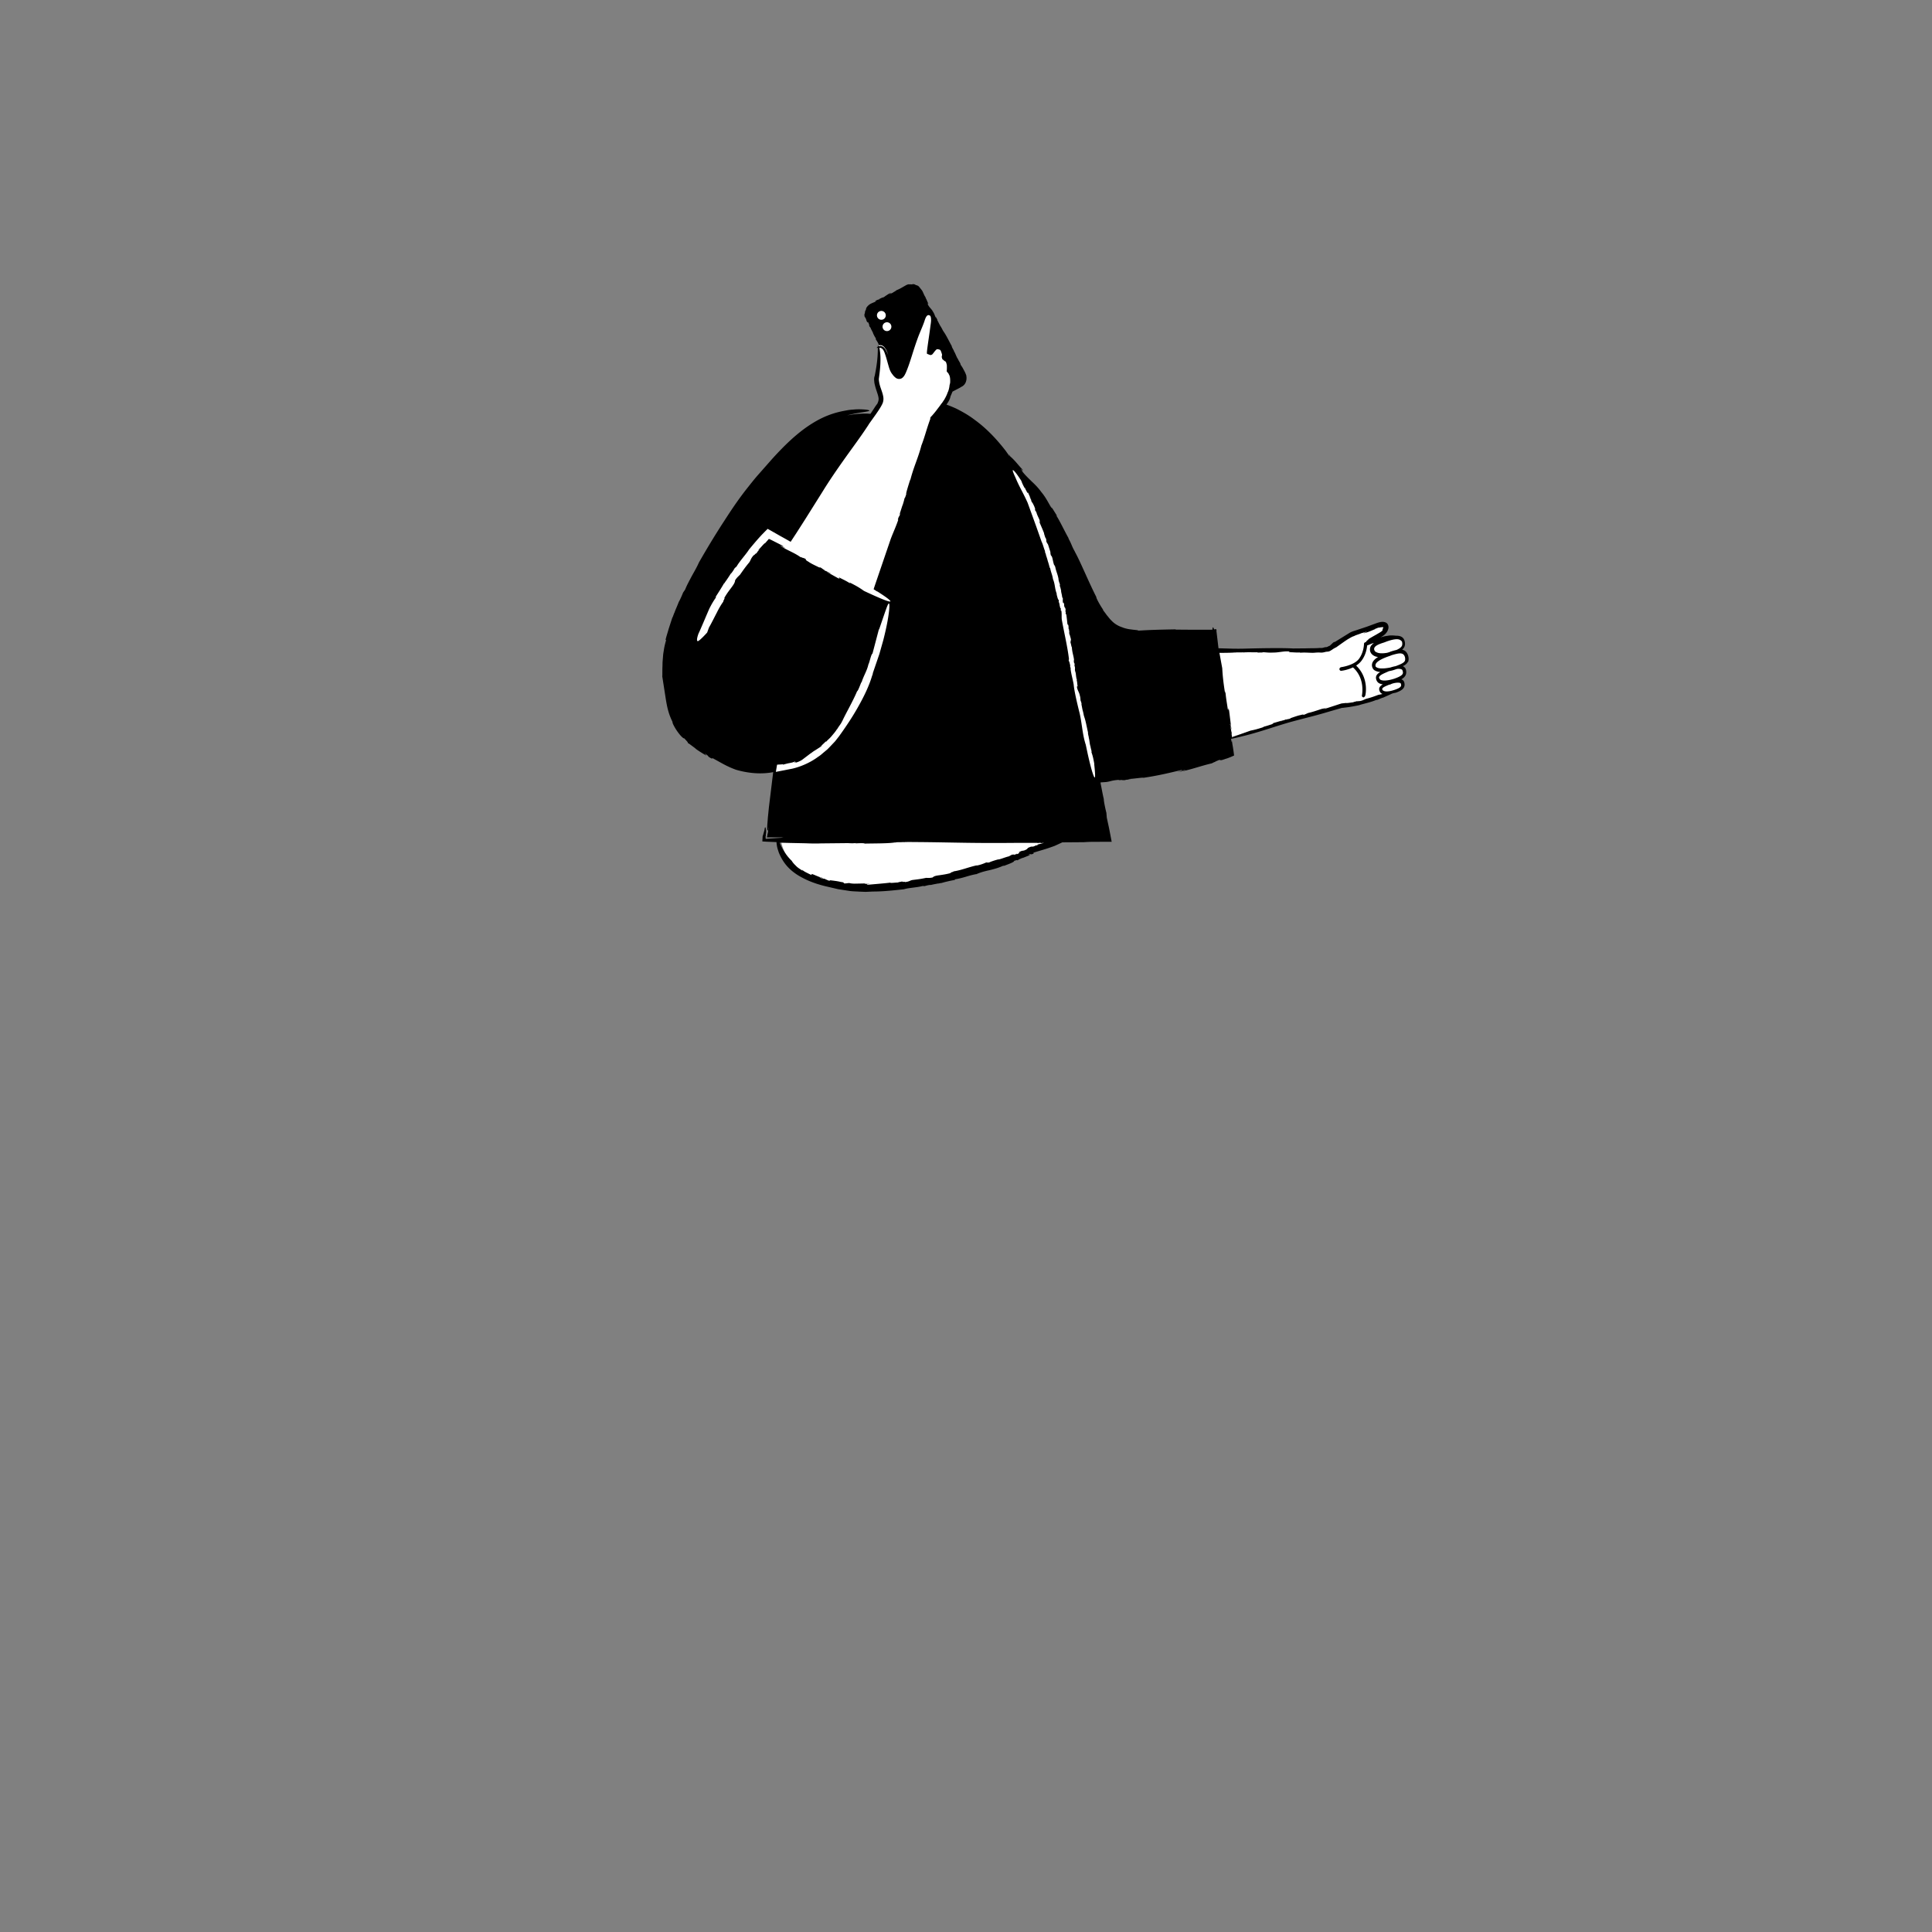 <svg xmlns="http://www.w3.org/2000/svg" viewBox="0 0 480 480" xmlns:v="https://vecta.io/nano"><rect x="0" y="0" width="480" height="480" fill="#808080" stroke="none"/><path d="M348.48 166.07l-.01-.85c.83-.48 1.3-1.12.95-2.2-.3-.76-.77-1.07-1.35-1.14l-.05-.46.05-.18c.58-.5.87-1.16.55-2.02a1.14 1.14 0 0 0-.38-.52c-.01-.02-.01-.06-.02-.08-.4-.8-3-.6-5 .2s-2 .8-3.1 1c-1 .1 1.9-1.4 3.3-2.4s1.6-3.1-1.3-2l-6.2 2.1c-.8.4-2.5 1.5-3.8 2.4l-1.2.9s-.9.8-4.1.9c-1.9.06-24.67-.1-24.67-.1l3.23 21.6 28.04-8s5.28-.18 11.7-3.08a8.08 8.08 0 0 0 1.5-.32c1.7-.5 2.2-1.1 1.9-2.1-.04-.13-.14-.23-.28-.3-.1-.3-.3-.54-.44-.75 1.15-.54 1.5-1.13 1.1-2.14-.06-.2-.22-.35-.43-.45zM194.04 208.7s.65 11.6 21.17 11.6c25 0 49.1-12.12 49.1-12.12l-70.27.52zm24.08-122.8s1.5-.8 2.4 1.5 1.1 3.9 1.7 4.8c.7.9 1.3 1.9 2.1.1.8-1.7 4.4-10.9 5.2-13.2s1.6-1.6 2.1-1.1-.3 5.9-.4 7.2-.3 2.7.1 2 1.4-1.9 2.4-.9c1.3 1.4.6 2.6.6 2.6s1.3-.3 1.6 1.3c.1.6 0 2.1 0 2.1s1.1.1.8 2.9-1.7 4.8-3 6.4c-1.2 1.6-1.9 2.3-1.9 2.3l-10.1 30.7c-1.85 5.65-4.42 12.66-4.42 12.66l-22.06-11.9 16.2-24.64c5.6-8 7.3-9.9 7.5-11.3s-1.1-3.2-1.1-5.3c.3-2 .8-5.2.3-8.2z" fill="#fff"/><path d="M193.63 192.76l.01.25.36-2.3-1.8.27-1.16 9.53c-.8 7.5-.8 10.47 2.6-7.74z"/><path d="M349.82 164.5c.2-.5.2-1.1 0-1.7-.3-.87-.83-1.26-1.46-1.38.23-.2.42-.44.56-.72.2-.5.2-1 0-1.6-.32-.93-1.18-1.18-2.1-1.16-.62-.07-1.32-.1-1.8-.02-.5.1-1 .1-1.67.36l.3-.14c-.24.08-.47.18-.7.27l.2-.13c.3-.2.64-.4.98-.73.32-.32.6-.68.75-1.2.2-.52.07-1.33-.5-1.63-.27-.17-.6-.22-.85-.22-.26-.01-.47.03-.7.07-.42.1-.82.24-1.16.37l-2.1.77-2.1.7c-.7.26-1.38.38-2.14.8l-3.64 2.25-.25.07c-.1-.03-.56.45-.92.78l-.04.03a.5.5 0 0 1-.3.16 6.05 6.05 0 0 1-.51.25c-.16.03-.5.1-.23-.01l-.93.24h-.6c-1.1.1-2.18.05-3.25.1l-3.4.03c-2.92-.17-8.4-.05-11.56.03a65.68 65.68 0 0 1-3.45.02l-3.52-.1-.52-4.38c.1-.06.1-.1-.01-.14h-.01l-.03-.25s-.18.03-.53.08c-.25-.77-.36-.6-.4.05-.1.01-.2.02-.3.04-1.48-.02-4.27.02-8.93-.04l.18-.06c-4.02.07-6.6.14-9.32.32-.2-.17-1.02-.16-1.84-.3-.85-.07-1.7-.33-2.1-.48.03 0 .05.01.08.01-1.08-.32-2.1-.9-2.9-1.77-.43-.4-.75-.9-1.14-1.32-.33-.5-.7-.94-1.04-1.4.06.06.15.07.46.5-.98-1.33-2.1-3.4-2-3.6-1.87-3.63-4.05-9-5.38-11.32l.12.15c-.8-1.3-.8-1.8-1.62-3.3-.02-.1-.06-.2-.05-.2-.83-1.45-2.2-4.33-2.95-5.46l.05-.13-1.75-2.82c.23.34.42.7.63 1.07-.46-.2-1.17-2.23-2.73-4.08-.66-.92-1.44-1.75-2.3-2.54-.82-.82-1.67-1.6-2.38-2.52-.84-.74.82.58-.36-.6.08-.15.58.52.4.1-1.15-1.16-1.7-2.1-3.22-3.42l.03-.15c-.07-.05-.12-.1-.18-.16l.15.44-1-1.4c-2.24-2.9-4.76-5.56-7.66-7.66-1.42-1.1-2.97-1.97-4.53-2.77-.82-.38-1.65-.72-2.5-1.03.56-.78.92-1.48.98-2l.52-1.23 1.8-.94a1.98 1.98 0 0 0 .34-.22c.13-.05.27-.12.44-.25.23-.17.5-.44.68-.86s.3-1 .16-1.65l.05.06c-.25-.8-.5-1.18-.74-1.65a8.84 8.84 0 0 0-.74-1.19c.1-.2-.5-1-.6-1.3l.03.02c-.5-.66-.68-1.55-1.15-2.2.03.02.08.01.16.17-.28-.5-.68-1.18-.6-1.26-.66-1.2-1.5-2.93-2.05-3.64l.05.04c-.33-.4-.3-.57-.62-1.04 0-.03-.01-.07-.01-.07-.35-.44-.75-1.4-1-1.78l.05-.06-.52-.96.17.37c-.23-.04-.28-.78-.75-1.43-.32-.67-1.03-1.15-1.3-1.88-.25-.3.27.22-.04-.23.08-.06.17.2.17.04-.3-.46-.32-.83-.68-1.38l.05-.06c-.53-.72-.63-1.46-1.08-1.97l-.56-.7c-.12-.14-.27-.32-.82-.45-.12-.08-.26-.14-.4-.2-.48-.08-.36.06-.88.04.03-.08-.67.07-.38-.05-.3.03-.63.16-.87.3l-.7.4c-.47.28-.98.56-1.6.8-.2.24-.8.48-.96.66-.06-.03-1.18.6-.57.16.05-.04.15-.1.16-.07l.05-.1c-.73.22-1.17.7-1.84 1.02.2-.08.46-.22.3-.1l-.6.3.1-.12-.92.44h.16c-.46.2-.68.16-1.13.52-.2.17.47-.13.01.14-.32.14-.66.27-1.13.5a2.76 2.76 0 0 0-1.19 1.2c.12-.05-.02.2-.1.5l-.08.01c-.1.57-.1.67-.15.77-.04.1-.12.22.01.78l.15.18c.48.9.07.58.65 1.32-.18-.3.07-.22.24.18l-.12-.07c.13.2.2.27.25.42-.1-.1-.13-.02.05.3l-.2-.17.43.54c.17.5.64 1.2.65 1.43 0 0 .47 1.02.7 1.2-.17-.17.1.4-.06.27.2.22.66.96.74 1.3l-.04-.05c.02.06.05.1.08.16.24-.04.56-.03.9.15a.94.94 0 0 1 .18.12c.04.03.07.05.1.08.06.05.12.12.18.18.04.04.07.07.1.12.06.08.13.18.2.28.03.05.06.1.1.14a4.05 4.05 0 0 1 .26.55 12.99 12.99 0 0 1 .31.86c-.16-.4-.33-.78-.5-1.1-.27-.5-.6-.87-.95-1.03-.33-.17-.63-.14-.84-.08-.04.01-.07.03-.1.05-.08-.26-.15-.36-.17-.23-.02.06-.02.17-.03.33-.17.12-.27.24-.28.27-.01.05.1.03.28-.03 0 1 .03 3.24-.82 7.22l-.01-.14-.05.3-.02.14c-.01.06-.03.15-.02.2 0 .22.01.4.03.6.03.4.1.75.2 1.1.16.68.38 1.26.55 1.8.18.53.32 1.03.34 1.46.02.4-.13.84-.35 1.3-.24.18-1.14 1.7-1.68 2.44l-.8-.05a23.14 23.14 0 0 0-4.98.45c.46-.14.9-.26 1.3-.33 1.46-.33 2.5-.44 3.17-.56 1.35-.22 1.24-.35.53-.5-.75-.1-2.16-.2-3.4-.07-.6.04-1.18.1-1.58.18l-.66.12c-4.1.75-6.95 2.33-9.63 4.2-2.67 1.92-5.2 4.27-8.4 7.8l-3.5 3.97c-1 1.14-1.8 2.18-2.64 3.23-1.66 2.1-3.24 4.3-5.56 7.9-2.24 3.42-4.5 7.15-6.48 10.63-.37.88-1.02 2.03-1.68 3.2-.63 1.2-1.32 2.43-1.73 3.5l-.5.73a26.93 26.93 0 0 1-1.02 2.26l-.01-.06c-.4 1.1-.97 2.28-1.13 2.85l-.01-.06-.5 1.32.04-.24-.95 2.93c-.27.98-.6 1.92-.8 2.84l.18-.12c-.27.96-.47 1.78-.58 2.53l-.17 1.07-.08 1-.08 1-.02 1.03c-.04.7-.02 1.5-.03 2.4l-.04-.05.9 5.8c.3 1.77.62 3.63 1.75 5.8-.28-.54.03.27-.02.24.94 2.07 2.6 3.88 2.84 3.68 1.1 1.16.86.98.93 1.22.08-.1 1.15.8 2.16 1.5l-.5-.3c.95.7 1.95 1.32 2.96 1.9l-.46-.56c1.55 1 .24.5 1.83 1.32l.07-.18c2.25 1.2 3.53 2.07 5.93 2.93 2.53.72 5.27 1.08 8 .76.66-.07 1.3-.2 1.95-.34l-2 14.56c0 .2-.1.9-.2 1.1v.1c0 .3-.1.4-.1.5v.1h4.1c-.2.03-.38.07-.52.1l-3.58.25-.32.03-.03-.37-.01-.08a.41.41 0 0 1 .02-.18c.02-.1.03-.12.04-.15.01-.07.01-.1 0-.2.01-.07 0-.14.02-.2.07-.37.06-.6.06-.85-.01-.16-.06-.4-.08-.52-.06-.28-.1-.37-.17-.32s-.1.26-.14.57l-.02.12c-.01 0-.01.02-.02.05-.02.07-.04.15-.06.23s-.05.17-.07.26c-.04.1-.03.1-.1.33-.03.08-.04.17-.07.27v.07c-.03 0-.02-.01-.1.18-.01.05-.03.12-.04.2l-.01.14v.08l-.06 1 1.14.07 2.38.1c.02.54.13 1.17.3 1.76.13.38.23.74.34 1l.18.4c1.13 2.48 2.73 3.94 4.5 5.06 1.8 1.1 3.85 2 6.76 2.72l3.25.76 2.6.4c.83.14 1.67.14 2.64.2l1.57.06 1.83-.08c2.55 0 5.25-.3 7.72-.57 1.14-.37 3.23-.42 4.58-.8l.55.02c.46-.14 1-.28 1.5-.3l-.02.04c.7-.2 1.5-.3 1.83-.4l-.02.04c.28-.05.57-.1.85-.18l-.14.08c1.2-.36 2.45-.63 3.57-.83l-.12-.12c2.4-.4 3.17-.9 5.33-1.3l-.02.04c1.27-.57 2.34-.8 3.4-1.04 1.07-.27 2.15-.53 3.45-1.14-.32.16.17.02.15.06 1.22-.47 2.54-.94 2.46-1.22.9-.3.76-.18.9-.1-.05-.12.7-.45 1.4-.72l-.3.16 1.98-.8-.47-.07c1.07-.35.37.16 1.35-.3l-.08-.18c1.26-.45 2.86-.8 5.33-1.73l1.87-.86 5.3-.04a36.78 36.78 0 0 1 2.29-.09l3.57-.01h.96c.04-.01.14.02.13-.02l-.03-.16-.24-1.27-.4-2.04-.54-2.5-.1-1.2c-.26-1.04-.53-2.27-.66-3.34l.05.06c-.38-1.55-.66-3.34-.85-4.1l.05.06-.05-.24 1.42-.1c1.13-.15 1.28-.42 3.3-.55-.64.17.18.07.93-.01-.48.07-.63.12.37.1.14-.05.35-.1.55-.13.01.01.05.01.03.02 1.26-.17 1.03-.2.45-.13.03-.02-.02-.03-.2-.05 1.32-.02 3.64-.43 3.82-.3 3.77-.56 6.43-1.22 9.5-1.95.37.02-.34.25-1.23.47.73-.16 1.47-.32 2.2-.5.01.14-1.25.36-1.92.52 2.68-.33 5.35-1.42 8.42-2.13l.6-.3.18-.04c-.03-.05.63-.33 1.06-.5.46-.04.06.28 1.54-.26a6.59 6.59 0 0 0 .49-.15 14.97 14.97 0 0 0 .8-.31c.15-.06.3-.13.46-.2l.23-.1.12-.05.06-.03v-.06l-.14-1.06-.13-.87-.12-.68-.2-1.28c.08.86-.01.6-.1.23a7.66 7.66 0 0 1-.04-.43c1-.18 2.53-.57 2.53-.57 4.4-1.06 6.6-1.94 11.76-3.48 4.57-1.26 5.83-1.45 10.53-2.86l2.58-.74c.06-.05.46-.04.75-.1 1.24-.13 2.44-.35 3.6-.6 1.06-.35 2.98-.74 4.18-1.27l.5-.1c.42-.18.9-.4 1.34-.53l-.02.03c.6-.3 1.32-.57 1.6-.74l-.02.03.74-.36-.1.1c.08-.04.16-.1.24-.13.23-.05.45-.1.67-.13 1.4-.5 2.6-1.1 2.1-2.7-.1-.2-.2-.4-.6-.6-.03-.02-.07-.02-.1-.03.92-.53 1.5-1.26 1.1-2.57a1.54 1.54 0 0 0-.7-.7c-.01-.01-.03-.01-.04-.01.62-.25 1.03-.6 1.27-1.07zm-133.9-59.2l1.67-2.34c.55-.8 1.1-1.57 1.57-2.5-.03-.01.3-.4.33-1.34 0-.9-.4-1.88-.75-2.92-.17-.52-.3-1.07-.37-1.63-.02-.13-.02-.3-.03-.4 0-.01.01-.08.02-.17l.03-.23.12-.94c.16-1.26.25-2.52.24-3.62 0-1.23-.14-2.22-.27-2.8.14-.01.35 0 .5.1.22.1.45.38.6.7.1.16.15.34.22.5.06.2.12.36.17.5l.15.47c.22.72.4 1.4.6 2.1.2.67.38 1.4.9 2.1.22.26.32.5.86.94.48.4 1.16.44 1.64.1.23-.15.46-.45.58-.64.14-.22.2-.38.28-.53.14-.3.26-.6.38-.9.94-2.36 1.54-4.9 2.85-8.38.6-1.52 1.16-2.72 1.52-3.86.54-1.7 1.07-1.36 1.42-1.12.34.78.07 2 0 2.6-.4 3.13-1.02 6.7-.83 6.8.2.1.8.34.9.32a.92.92 0 0 0 .37-.14c.1-.08.4-.47.4-.47.06-.1.54-.7.7-.78.16-.08.2-.1.26-.06.07.02.55.05.7.26.15.2.38.98.4 1.08a3.15 3.15 0 0 1-.1.64c.24.34.06.3.1.4.08.08.64.57.64.57h.05l.01.01c.01.01.1.05.12.07a.49.49 0 0 1 .14.17c.06.07.2.57.23.78.01.2.01.4.01.64 0 .24-.01.37-.04.9.14.17.47.54.5.64.01.04.03.12.04.13 0 0 .1.12.12.2.07.15.1.35.15.56.06.42.06.87.04 1.28-.04.2-.1.42-.15.63-.05.57-.2 1.22-.44 1.75l-.01-.04c-.24.82-.75 1.66-.96 2.03v-.04a12.28 12.28 0 0 1-.59.88l.08-.17c-.38.6-.88 1.2-1.32 1.8a19.13 19.13 0 0 1-.68.84l-.34.4a7.26 7.26 0 0 1-.45.47c-.04.13-.1.25-.13.37.04-.02.1-.07.13-.13-1.1 3-1.25 4.05-2.23 6.68l-.01-.04c-.88 3.42-1.9 5.24-2.8 8.75.12-.44-.1.17-.1.13-.5 1.6-1.04 3.3-.9 3.37-.38 1.16-.36.93-.47 1.06.07.02-.23 1.03-.52 1.94l.1-.42-.83 2.6.3-.46c-.5 1.36-.28.3-.68 1.62h.12c-.65 1.9-1.18 2.95-1.87 4.76l-3.96 11.6-.35 1.05c-.01.16-.12.03-.2 0l-3.08-1.65-5.07-2.82-.25-.23c-.07-.18-1.9-.8-2.1-1.05l-.8-.36c-.2-.14-.65-.4-.25-.22-.7-.4-.73-.38-1.26-.62l-.72-.48c-1.38-.78-2.68-1.46-4-2.14l-2-1.04-1.03-.54-.17-.1c-.1-.03-.06-.07 0-.15l.1-.13c.03-.04.06-.07.15-.22.16-.23.32-.47.48-.72l1.05-1.6 2.3-3.6 4.3-6.85c1.6-2.6 3.48-5.33 5.4-8.04 1.92-2.7 3.93-5.38 5.65-8 .18-.25.45-.7.43-.7zm41.67 104.78c-.02-.04-.06-.07-.1-.1-1.46.76-.66-.03-2.12.7l.1-.13-.3.4c-1.28.75-.83.04-2.24.92.6-.24.38.15-.38.38l.15-.18c-.4.18-.52.28-.8.35.23-.15.07-.2-.53.02l.36-.28-1.08.6c-.93.2-2.3.82-2.72.77 0 0-1.95.53-2.34.85.35-.23-.72.06-.46-.17-.47.27-1.93.8-2.56.83l.1-.05c-2.24.5-3.74 1.2-5.78 1.5.12.12-.96.27-.65.4-1.02.3-2 .43-2.78.55-.8.1-1.4.2-1.74.56-.95.2-1.16.07-1.65.13l.22-.07c-1.78.38-2.3.4-3.64.58-.66.14-.73.42-1.94.52.38-.16-.1-.06-.56-.03.3-.04.37-.1-.23-.1-.08.04-.2.07-.32.1-.01-.01-.03-.01-.02-.02-.75.1-.6.12-.26.1-.02.02.02.04.13.06-.8-.07-2.17.2-2.28.02-1.12.14-2.1.22-3 .3l-2.74.24c-.2-.1.23-.18.77-.23-.44.02-.9.07-1.33.05.01-.12.76-.07 1.18-.1-.8-.06-1.6-.06-2.45-.03-.85 0-1.74.1-2.65-.14l-.4.06-.1-.03c0 .06-.42.08-.7.07-.25-.15.05-.27-.86-.36-.7-.2-2-.34-2.95-.46.5.12.32.15.1.15-.45-.08-.66-.3-1-.35v-.16c.13.2-1.18-.2-1.36-.2-.2-.2.7.1.84.06-.87-.26-1.1-.33-1.3-.42l-1.25-.52c-.94-.27.1.2-.4.15-.4-.16-.77-.37-1.17-.56-.4-.2-.8-.42-1.16-.77l.17.3c-.68-.45-1.25-.78-1.65-1.22-.42-.4-.78-.78-1.06-1.26a11.85 11.85 0 0 1-2.21-2.88 12.71 12.71 0 0 1-.77-1.62l2.63.07 3.82.08c1.5.06 2.66.08 3.72.03l6.8-.07c.7.04 1.36.07 2-.03-.06.02-.1.1-.42.1 1.04-.04 2.47-.12 2.55.05 2.5-.06 5.98-.01 7.58-.3l-.1.05c.87-.18 1.16-.05 2.1-.13h.13c.05.02.1.03.1.03.1-.02.2-.03.28-.04l1-.01 2.47.02v.01l.26-.01c9.25.1 12.73.3 23.57.2h5.56c.08.1.08.06.24.01.01 0 .03-.01.04-.01h.68c-.22.06-.25.07.01.05a1.81 1.81 0 0 0 .36-.05h.25c-.67.2-1.2.3-1.63.45.17.05.03.1-.1.2zm86.33-50.47c.2-.1.3-.1.5-.2 1.1-.4 2-.6 2.6-.6s1 .2 1.3.6c.1.4.1.7 0 1-.2.48-.8.82-1.4 1.08-.5.1-1.03.27-1.5.42l-.2.1-.57.17c-1 .18-2.08.22-2.73-.17-.3-.1-.4-.3-.5-.6-.2-.9 1.2-1.4 2.5-1.8zm-1.44 13.03l.2-.1c-1.57.6-2.05.75-3.25 1.08-.6.2-.65.38-1.76.6.34-.14-.1-.03-.52.06.26-.07.34-.1-.2-.04-.07.03-.2.07-.3.1-.01 0-.03 0-.02-.01-.68.15-.56.14-.24.1-.01.01.01.02.12.02-.73.06-2 .3-2.1.2l-.75.08-.18.02c-.1 0-.2.03-.27.05l-.34.1-3.75 1.22c-.2 0 .18-.16.67-.32l-1.2.36c-.01-.08.68-.24 1.05-.36-1.48.3-2.94.97-4.66 1.34l-.33.16-.1.02c.01.03-.35.18-.6.26-.26 0-.03-.16-.86.08-.68.12-1.87.57-2.73.85.47-.12.33-.04.14.04-.42.12-.68.12-1 .24l-.07-.08c.2.04-1.07.4-1.2.5-.26 0 .63-.24.72-.32l-2.5.73c-.88.32.2.04-.22.24-.8.24-1.54.53-2.46.73h.3c-1.47.5-2.36.73-3.38.93-2.4.85-3.85 1.4-4.63 1.73-.01-.34-.02-.64-.1-.98l.1-.07c-.13-.1-.37-2.03-.46-2.28.06-.45.24 1.18.35 1.36l-.57-4.62c-.3-1.63-.1.32-.34-.45-.2-1.45-.48-2.85-.6-4.53l-.08.54c-.43-2.7-.6-4.35-.7-6.2l-.7-3.82h.68c1.3-.01 2.48-.03 3.23-.1l-.1.03c.85-.1 1.1-.01 2.06-.06.05.01.12.02.1.03.93-.1 2.7-.01 3.46-.05l.05.07 1.85-.01h-.7c.24-.18 1.4.12 2.74.01 1.26.03 2.54-.37 3.84-.28.62-.08-.54.14.38.08.03.1-.43.06-.2.14.9-.04 1.5.1 2.62.04l.05.07c1.46-.13 2.77.1 3.75-.02.77-.06 1.03-.03 1.3-.02.27.01.56.03 1.36-.2.22-.01.44-.04.66-.07.33-.1.45-.18.57-.26.13-.1.2-.1.56-.38l-.03.03c.03-.02.08-.05.13-.1 0 .08.78-.52.47-.2l2.12-1.5c.38-.26.77-.53 1.2-.78.42-.24.9-.54 1.3-.63.4-.27 1.5-.53 1.8-.73.07.04 2.15-.7.98-.18-.1.04-.28.1-.28.08l-.12.12c1.26-.26 2.2-.8 3.38-1.23-.36.1-.83.3-.53.13a17.26 17.26 0 0 1 1.07-.37l-.2.13c.46-.17 1.1-.2 1.1-.13 0-.03 0-.06-.01-.1.1.05.1.15.06.2-.02.01-.07.23-.24.54-.15.3.45-.44.05.14-.27.32-.9.64-1.54 1.02-.65.37-1.33.74-1.98 1.16.08 0 .04.05-.07.14-.07.05-.14.1-.22.18-.05.04-.1.08-.16.15-.02.02-.08.1-.1.14a.91.91 0 0 0-.07.14c-.02 0-.03-.01-.05-.01-.2 0-.4.2-.4.4 0 0 0 2.1-1.3 3.8-1.3 1.6-4.4 2-4.4 2-.3.1-.4.3-.4.5s.2.4.4.4c.13 0 1.55-.17 2.96-.85 3.1 2.8 2.24 6.76 2.24 6.95-.1.2.1.4.3.5h.1c.1 0 .3-.2.4-.4.1-.2 1-4.4-2.25-7.5.46-.3.9-.66 1.25-1.1 1.16-1.47 1.42-3.17 1.48-3.9.34-.1 1.3-.55 1.42-.54.02 0 .13-.02.28-.06-.66.42-1.12 1.02-.97 1.92.1.5.4.9.9 1.2.32.2.68.3 1.08.35-.95.58-1.68 1.35-1.48 2.35.1.4.3.8.7 1 .4.23.84.34 1.35.38-.72.4-1.23.93-1.05 1.72.1.5.4.9.8 1.1.25.13.55.2.86.25-.6.36-1.04.8-.86 1.45a1.27 1.27 0 0 0 .7.9c.02.02.06.03.08.04-.5.13-.7.13-1.05.25zm3.94-1.23c-1.2.4-2.2.5-2.7.2-.2-.1-.3-.2-.3-.4-.1-.4 1-.8 1.7-1.1.2 0 .4-.1.6-.2.8-.3 1.8-.4 2.2-.2l.1.1c.2.6.2 1-1.6 1.6zm0-2.8c-1.5.5-2.8.6-3.4.3-.2-.1-.3-.3-.4-.5-.1-.6 1.2-1.1 2.1-1.5a3.7 3.7 0 0 1 .4-.17c.6-.1 1.18-.27 1.6-.43l.4-.12c.44-.04.83-.02 1.1.12.2.1.2.2.2.2.3.8.3 1.3-2 2.1zm2.6-4.4c-.27.55-1.3.93-2.3 1.3-.46.08-.9.2-1.28.33-1.32.26-2.77.37-3.4-.03-.2-.1-.3-.2-.3-.4-.2-1.2 2.8-2.2 3.7-2.5l.2-.1c2-.6 3-.8 3.4.4.1.4.1.7-.01 1z"/><g fill="#fff"><path d="M217.93 146.96c-4.55-2.95-7.18-4-12.83-7.1-4.9-2.87-6.06-3.85-11.2-6.67l-2.28-1.3-.9-.5-.74.74-.73.75-.37.4c-1 1.1-1.92 2.2-2.8 3.27-.7 1.14-2.3 2.83-3.08 4.2l-.46.4c-.27.47-.6 1-.97 1.4l-.01-.05c-.4.7-.94 1.42-1.14 1.77v-.05l-.54.8.05-.17c-.7 1.22-1.48 2.42-2.17 3.5l.18-.01c-.78 1.1-1.22 1.92-1.63 2.72-.26.5-2.45 5.78-2.76 6.33 0 0-.68 1.77-.22 1.9.33.1 2.22-1.97 2.36-2.14l.45-1.24c.64-1.1 1.45-2.76 1.95-3.7.47-.95.97-1.85 1.64-2.78-.18.01.52-.98.2-.82 1.12-2.1 2.7-3.4 2.7-4.44.6-.9.86-.96 1.2-1.4l-.13.23c1.16-1.66 1.5-2.13 2.46-3.3.42-.62.3-.9 1.2-1.88-.2.4.14-.03.46-.42-.2.26-.23.36.25-.1.04-.1.1-.2.2-.33.01 0 .03-.01.03 0 .52-.66.4-.57.13-.3 0-.03-.04-.01-.14.06.66-.58 1.6-1.83 1.8-1.78l.6-.68c.1-.1.17-.2.26-.3l.07-.08c.03 0 .05.02.08.03l.17.07.18.08.33.16 2.76 1.4c.16.2-.3.02-.86-.25l1.32.72c-.08.1-.8-.36-1.2-.57 1.45 1.08 3.32 1.64 5.04 2.86l.43.12.1.08c.02-.05.47.12.75.25.2.25-.15.22.76.73.66.5 2.06 1.1 3.03 1.6-.5-.3-.3-.27-.06-.18.45.25.66.5 1.03.66l-.03.16c-.1-.23 1.26.53 1.46.57.2.25-.75-.3-.9-.3l2.73 1.53c1.03.45-.1-.23.43-.1.87.46 1.76.84 2.7 1.48l-.24-.3c1.66.82 2.6 1.38 3.62 2.12 12.52 5.87 3.3.12 3.3.12zm2.84 3c-.3.28-.88 2.15-2.38 6.47l-.02-.13-1.6 6.07c-.37.2-.7 2.1-1 2.67v-.06c-.32 1.64-1.33 3.12-1.74 4.66 0-.07-.06-.13.08-.46-.42 1.07-.97 2.56-1.17 2.56-1.06 2.55-3 5.85-3.7 7.47l.03-.12c-.4.9-.7 1.07-1.26 2.03-.05.04-.1.1-.1.08-.27.47-.78 1.07-1.28 1.66-.48.6-1.08 1.04-1.35 1.4l-.12-.04-.77.74-.83.67.64-.48c-.01.2-.36.42-.84.72l-.8.52a6.87 6.87 0 0 0-.92.63c-.3.18-.6.42-.9.65l-.9.68c-.3.23-.6.48-.95.66-.34.17-.7.33-1.07.43-.64.4.52-.45-.46.05-.08-.14.44-.28.14-.3-.48.24-.9.3-1.37.4-.46.07-.94.22-1.57.38l-.08-.1c-.22.07-1.2.07-1.42.12l-.3 1.78 4.1-.8c1.76-.4 4.28-1.36 6.42-2.96.57-.34 1.05-.82 1.56-1.23l.75-.63.66-.68 1.23-1.3.98-1.25c1.6-2.22 3.24-4.64 4.68-7.2 1.44-2.55 2.76-5.2 3.54-7.86.1-.16.2-.6.17-.62l1.63-4.76.96-3.4c.5-1.93 1.04-4.34 1.3-6.2.28-1.86.32-3.2.03-2.9zm34.53-25.08l2.13 5.87 1.36 3.85c.3.55.54 1.63.84 2.3l.01.3c.1.23.22.5.25.77l-.02-.01c.16.35.25.77.33.94l-.02-.01.14.44-.05-.07c.24.62.4 1.28.55 1.86l.07-.07c.24 1.27.55 1.67.72 2.83v-.01c.57 1.37.4 2.3.96 3.7-.07-.18-.03.1-.05.08.17.68.34 1.4.5 1.37.1.5.03.42-.02.5.07-.02.2.4.28.8l-.07-.17.26 1.1.1-.25c.1.6-.14.18.02.74l.1-.03c.13.82.04 1.34.1 2.15.58 3.3 1.44 6.82 1.8 9.93l-.06.15c-.12.08.34.82.24.95l.12.35c0 .1.01.32-.05.15.06.33.08.34.16.57v.37c.18 1.32.53 2.4.76 3.78.15 1.68.9 4.76 1.33 6.53.68 2.47.78 5.5 1.55 8 0 .1.1.3.1.3l.5 2.35s.62 2.84 1.16 4.57c.56 1.73.94 2.34.45-2.07l.04.05c-.23-1.3-.4-2.1-.72-2.95.14-.18-.22-1.05-.22-1.37l.02.03c-.3-.75-.24-1.63-.5-2.36.02.03.07.03.1.2-.14-.54-.33-1.3-.24-1.35-.3-1.3-.63-3.15-.96-3.96l.04.05c-.2-.46-.14-.62-.3-1.14.01-.03.01-.07.01-.07-.2-.5-.32-1.52-.45-1.94l.06-.04-.22-1.04.06.4c-.2-.1-.04-.8-.3-1.54-.1-.7-.65-1.37-.7-2.12-.15-.34.2.28.03-.23.1-.03.1.23.15.08-.14-.5-.06-.86-.25-1.5l.07-.04c-.3-.8-.2-1.58-.42-2.1-.22-.84.1-.6-.2-1.48l.04-.36c-.05-.38-.17-.25-.2-.68.07.01-.05-.54.06-.3-.07-.97-.48-1.92-.54-3.2-.17-.25-.2-.9-.33-1.1.05-.04-.2-1.27.03-.58.02.06.04.17.01.16l.1.07c.01-.74-.3-1.3-.4-2 .01.22.07.5-.01.32l-.1-.66.08.13-.14-1-.05.15c-.05-.5.05-.68-.16-1.2-.1-.24-.02.48-.13-.03-.07-.66-.17-1.64-.3-2.47-.07.1-.1-.13-.17-.35l.07-.04c-.26-.86.1-.35-.16-1.2l.07.07-.2-.2c-.3-.75.06-.45-.32-1.28.1.34-.13.2-.18-.23l.1.1c-.06-.23-.1-.3-.13-.46.07.13.12.05.03-.3l.14.2-.27-.62c-.03-.52-.3-1.3-.25-1.52 0 0-.2-1.08-.38-1.3.12.2 0-.4.12-.25-.14-.26-.4-1.06-.4-1.4l.02.06c-.2-1.24-.66-2.04-.84-3.15-.07.07-.18-.5-.25-.34-.4-1.1-.36-2.1-.8-2.4-.17-.5-.1-.62-.16-.9l.05.12-.6-1.9c-.15-.34-.3-.34-.48-.98.13.18.03-.07-.04-.3.06.15.1.18.04-.13-.03-.04-.07-.1-.1-.16 0 0 0-.02.01-.01-.15-.38-.15-.3-.1-.12-.01-.01-.02.01-.02.07-.05-.43-.37-1.12-.3-1.2-.43-1.15-.83-1.95-1.2-2.9.01-.13.14.08.26.35l-.27-.68c.08-.02.2.38.28.58-.17-.86-.75-1.62-1-2.62l-.13-.17V127c-.03.02-.15-.18-.22-.32.01-.16.15-.05-.04-.5-.1-.4-.46-1.03-.7-1.5.1.26.02.2-.04.1-.1-.23-.1-.4-.2-.56l.08-.06c-.04.13-.35-.56-.42-.63.01-.16.2.33.28.37l-.62-1.38c-.28-.46-.04.13-.22-.08-.2-.42-.47-.82-.65-1.33v.2c-.43-.78-.66-1.26-.85-1.84-1.8-2.8-2.25-2.92-2.12-2.45.1.46.66 1.63.66 1.63.98 2.38 1.77 3.48 3.04 6.3z"/><circle transform="matrix(.887 -.462 .462 .887 -11.397 110.054)" cx="218.94" cy="78.29" r="1.1"/><circle transform="matrix(.887 -.462 .462 .887 -12.537 111.018)" cx="220.33" cy="81.1" r="1.1"/></g></svg>